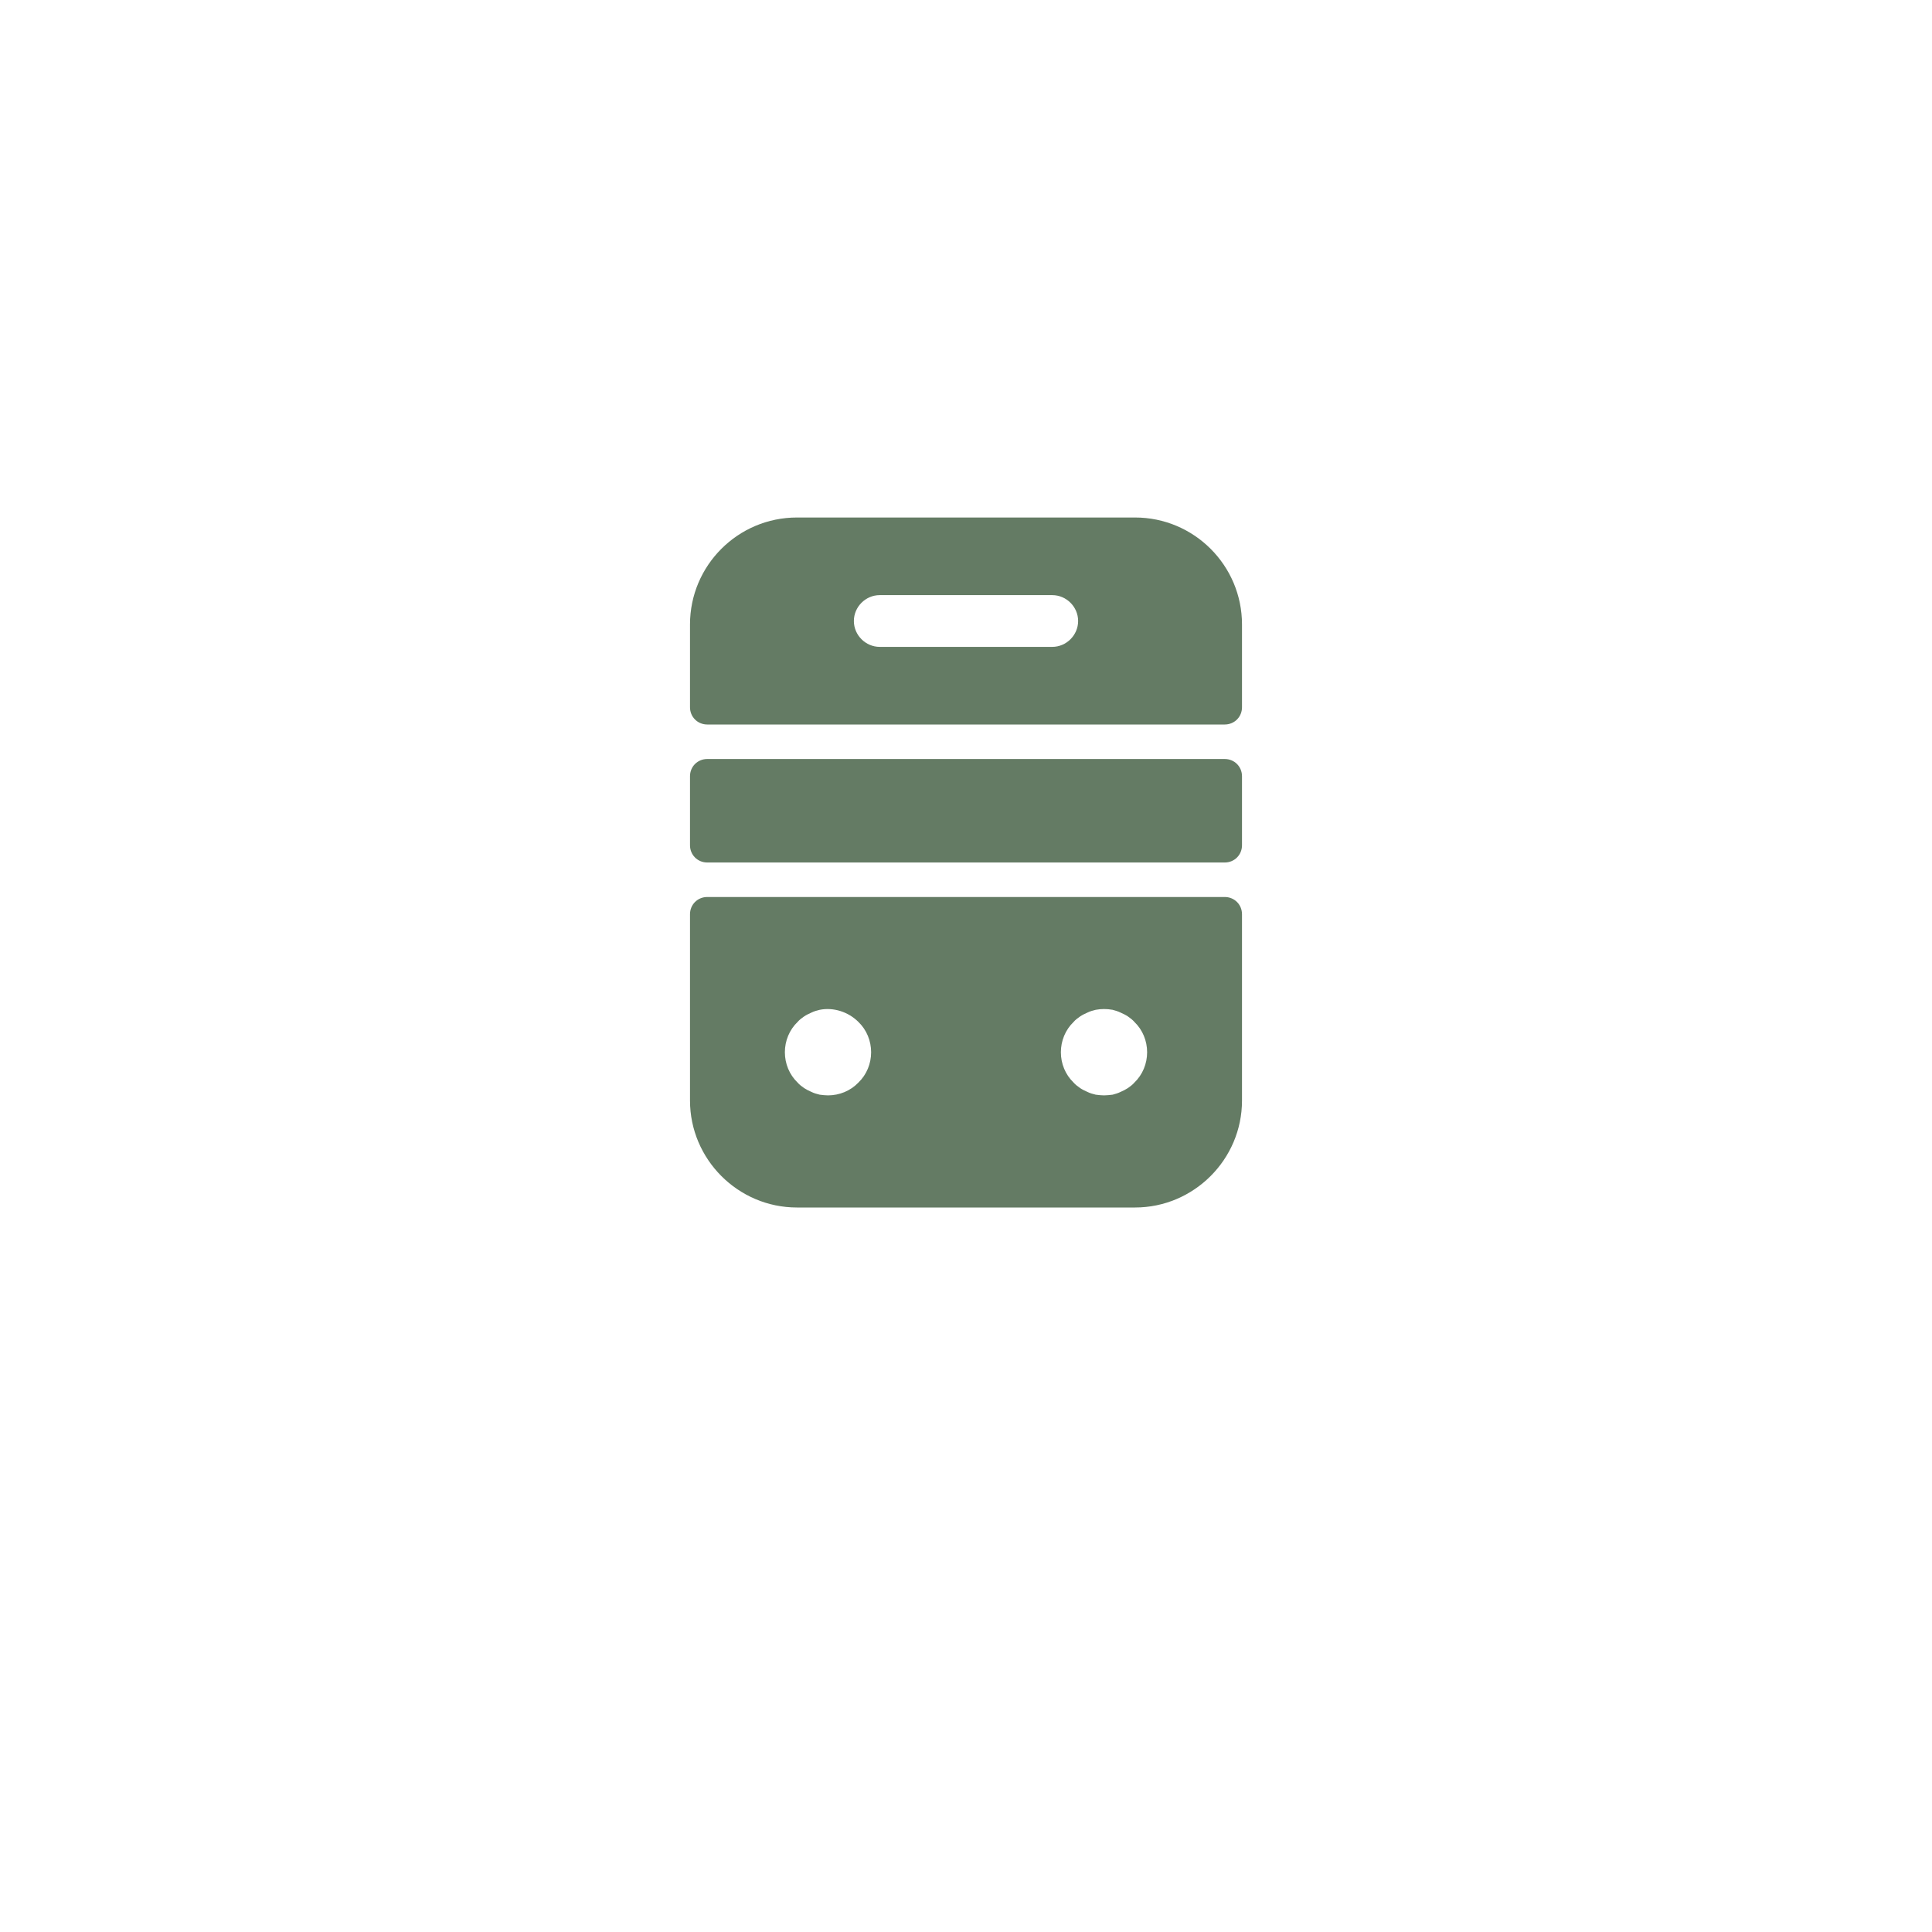 <svg width="56" height="56" viewBox="0 0 56 56" fill="none" xmlns="http://www.w3.org/2000/svg">
<g filter="url(#filter0_d_305_8)">
<rect x="4" width="48" height="48" rx="8" fill="white"/>
</g>
<path d="M20 26.5V31.9C20 33.6 21.39 35 23.1 35H32.9C34.6 35 36 33.61 36 31.9V26.5C36 26.22 35.78 26 35.5 26H20.5C20.22 26 20 26.22 20 26.5ZM24.88 31.38C24.65 31.62 24.33 31.75 24 31.75C23.92 31.75 23.84 31.74 23.76 31.73C23.68 31.71 23.6 31.69 23.52 31.65C23.45 31.62 23.37 31.58 23.31 31.54C23.24 31.49 23.17 31.44 23.12 31.38C22.88 31.15 22.75 30.83 22.75 30.5C22.75 30.17 22.88 29.85 23.12 29.62C23.17 29.56 23.24 29.51 23.31 29.46C23.37 29.42 23.45 29.38 23.52 29.35C23.6 29.31 23.68 29.29 23.76 29.27C24.16 29.19 24.59 29.33 24.88 29.62C25.12 29.85 25.25 30.17 25.25 30.5C25.25 30.83 25.12 31.15 24.88 31.38ZM32.88 31.38C32.83 31.44 32.76 31.49 32.69 31.54C32.63 31.58 32.55 31.62 32.48 31.65C32.4 31.69 32.32 31.71 32.25 31.73C32.16 31.74 32.08 31.75 32 31.75C31.92 31.75 31.84 31.74 31.76 31.73C31.68 31.71 31.6 31.69 31.52 31.65C31.45 31.62 31.37 31.58 31.31 31.54C31.24 31.49 31.17 31.44 31.12 31.38C30.88 31.15 30.75 30.83 30.75 30.5C30.75 30.17 30.88 29.85 31.12 29.62C31.17 29.56 31.24 29.51 31.31 29.46C31.37 29.42 31.45 29.38 31.52 29.35C31.6 29.31 31.68 29.29 31.76 29.27C31.92 29.24 32.08 29.24 32.25 29.27C32.32 29.29 32.4 29.31 32.48 29.35C32.55 29.38 32.63 29.42 32.69 29.46C32.76 29.51 32.83 29.56 32.88 29.62C33.12 29.85 33.25 30.17 33.25 30.5C33.25 30.83 33.12 31.15 32.88 31.38Z" fill="#647B64"/>
<path d="M32.9 15H23.1C21.39 15 20 16.39 20 18.1V20.5C20 20.78 20.22 21 20.5 21H35.5C35.78 21 36 20.78 36 20.5V18.1C36 16.39 34.61 15 32.9 15ZM30.5 18.75H25.5C25.09 18.75 24.75 18.41 24.75 18C24.75 17.59 25.09 17.25 25.5 17.25H30.5C30.91 17.25 31.25 17.59 31.25 18C31.25 18.41 30.91 18.75 30.5 18.75Z" fill="#647B64"/>
<path d="M35.5 25H20.5C20.22 25 20 24.78 20 24.5V22.5C20 22.22 20.22 22 20.5 22H35.5C35.78 22 36 22.22 36 22.5V24.5C36 24.78 35.78 25 35.5 25Z" fill="#647B64"/>
<defs>
<filter id="filter0_d_305_8" x="0" y="0" width="56" height="56" filterUnits="userSpaceOnUse" color-interpolation-filters="sRGB">
<feFlood flood-opacity="0" result="BackgroundImageFix"/>
<feColorMatrix in="SourceAlpha" type="matrix" values="0 0 0 0 0 0 0 0 0 0 0 0 0 0 0 0 0 0 127 0" result="hardAlpha"/>
<feOffset dy="4"/>
<feGaussianBlur stdDeviation="2"/>
<feColorMatrix type="matrix" values="0 0 0 0 0 0 0 0 0 0 0 0 0 0 0 0 0 0 0.04 0"/>
<feBlend mode="normal" in2="BackgroundImageFix" result="effect1_dropShadow_305_8"/>
<feBlend mode="normal" in="SourceGraphic" in2="effect1_dropShadow_305_8" result="shape"/>
</filter>
</defs>
</svg>
